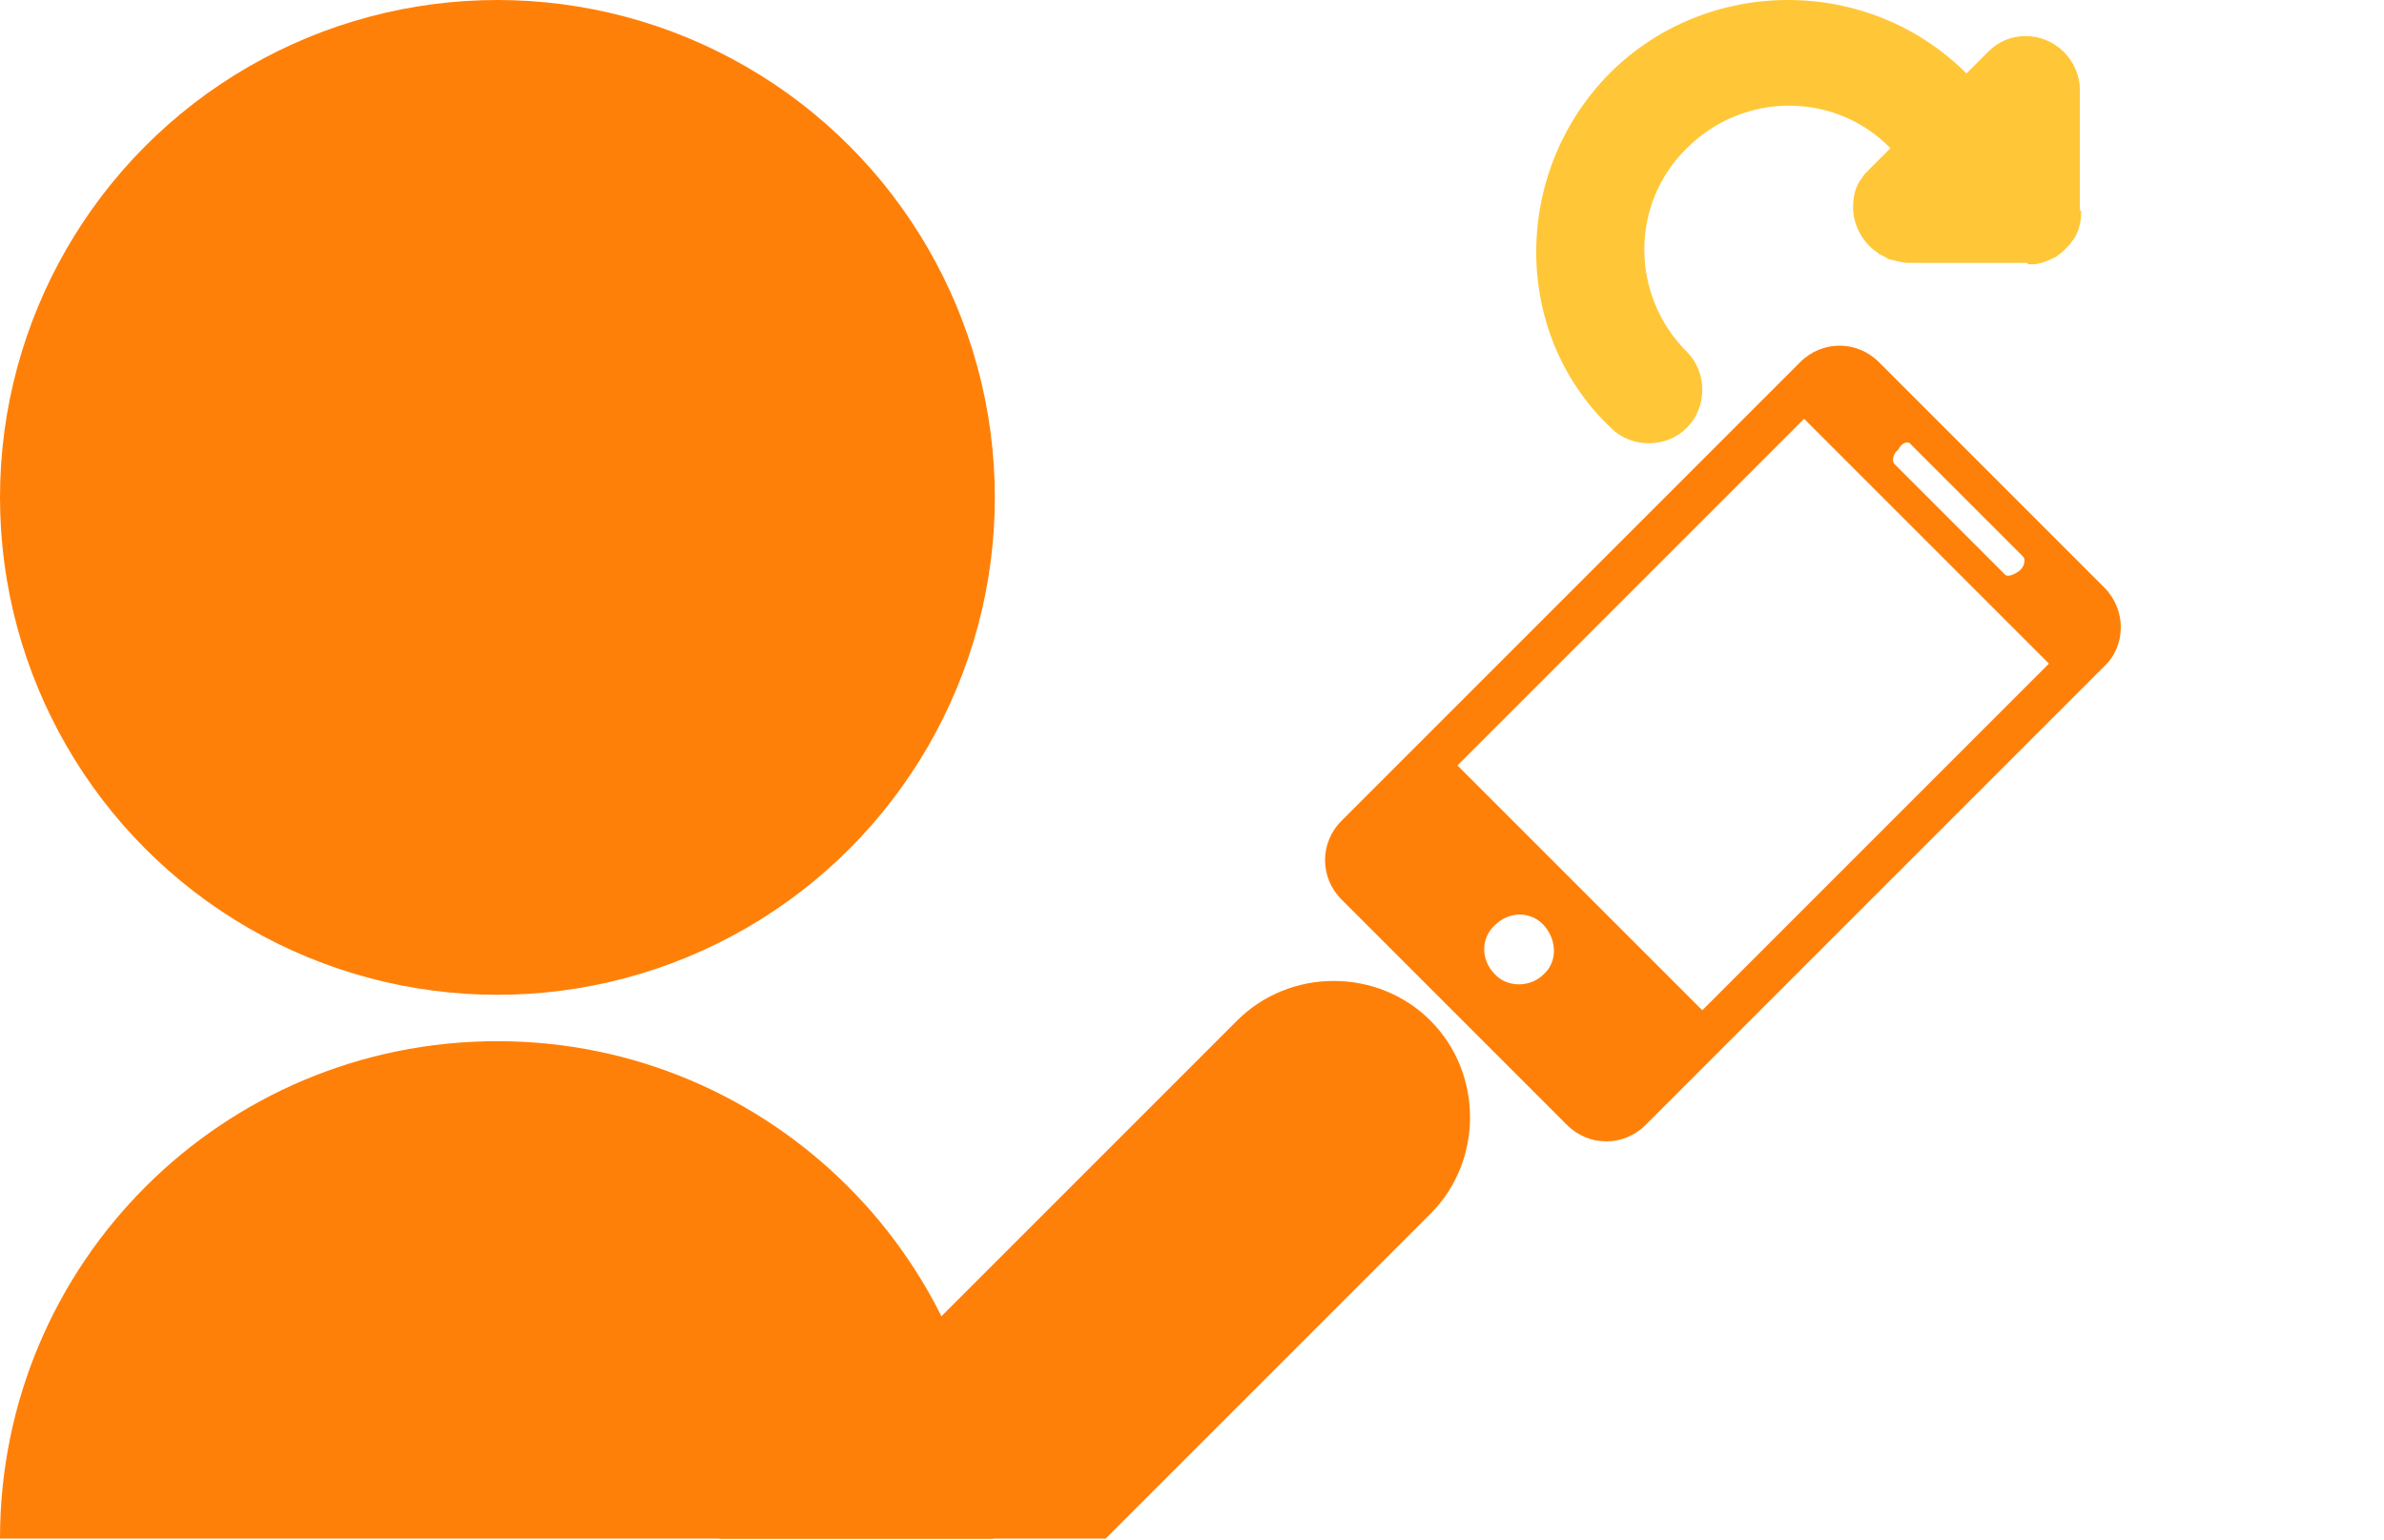 <?xml version="1.0" encoding="utf-8"?>
<!-- Generator: Adobe Illustrator 19.2.0, SVG Export Plug-In . SVG Version: 6.00 Build 0)  -->
<svg version="1.1" id="Lager_1" xmlns="http://www.w3.org/2000/svg" xmlns:xlink="http://www.w3.org/1999/xlink" x="0px" y="0px"
	 viewBox="0 0 185 119.5" style="enable-background:new 0 0 185 119.5;" xml:space="preserve">
<style type="text/css">
	.st0{fill:#FF8008;}
	.st1{fill:#FFC737;}
</style>
<circle class="st0" cx="38.6" cy="38.6" r="38.6"/>
<path class="st0" d="M38.6,80.8C17.3,80.8,0,98,0,119.4h77.1C77.1,98,59.8,80.8,38.6,80.8z"/>
<g>
	<path class="st0" d="M163.3,45.6l-17.5-17.5c-1.7-1.7-4.4-1.7-6.1,0l-35.6,35.6c-1.7,1.7-1.7,4.4,0,6.1l17.5,17.5
		c1.7,1.7,4.4,1.7,6.1,0l35.6-35.6C165,50.1,165,47.3,163.3,45.6z M148.3,34.5l8.7,8.7c0.2,0.2,0.1,0.8-0.3,1.1s-0.9,0.5-1.1,0.3
		L147,36c-0.2-0.2-0.1-0.8,0.3-1.1C147.6,34.3,148.1,34.2,148.3,34.5z M116,75.6c-1.1-1.1-1.1-2.8,0-3.8c1.1-1.1,2.8-1.1,3.8,0
		s1.1,2.8,0,3.8C118.7,76.7,116.9,76.6,116,75.6z M132.1,78.4l-19-19L140,32.5l19,19L132.1,78.4z"/>
</g>
<path class="st0" d="M111,79.2c-4.1-4.1-10.9-4.1-15,0l-40.2,40.2h30L111,94.2C115.1,90.1,115.1,83.3,111,79.2z"/>
<g>
	<path class="st1" d="M125,33.2c1.6,1.6,4.3,1.6,5.9,0l0,0c1.6-1.6,1.6-4.3,0-5.9l0,0c-4.4-4.4-4.4-11.5,0-15.8
		c4.4-4.4,11.5-4.4,15.8,0l-1.7,1.7c-0.2,0.2-0.4,0.4-0.5,0.6l0,0c-0.5,0.6-0.7,1.4-0.7,2.3c0,1.4,0.8,2.8,1.9,3.5
		c0.1,0.1,0.1,0.1,0.1,0.1c0.2,0.1,0.4,0.2,0.6,0.3c0.1,0.1,0.1,0.1,0.1,0.1c0.6,0.1,1,0.3,1.6,0.3h9.2c0.1,0.1,0.1,0.1,0.1,0.1
		c0.8,0.1,1.6-0.3,2.2-0.6l0.1-0.1c0.2-0.1,0.4-0.3,0.6-0.5l0,0l0,0l0,0c0.1-0.1,0.4-0.4,0.5-0.6l0.1-0.1c0.4-0.6,0.6-1.3,0.6-2.2
		c-0.1-0.1-0.1-0.1-0.1-0.1V7c0-2.3-1.9-4.2-4.2-4.2l0,0c-1.1,0-2.1,0.4-2.9,1.2l-1.7,1.7c-7.6-7.6-20.1-7.6-27.7,0
		C117.3,13.4,117.3,25.9,125,33.2z"/>
	<ellipse class="st1" cx="105.9" cy="8.6" rx="0" ry="0"/>
</g>
</svg>
